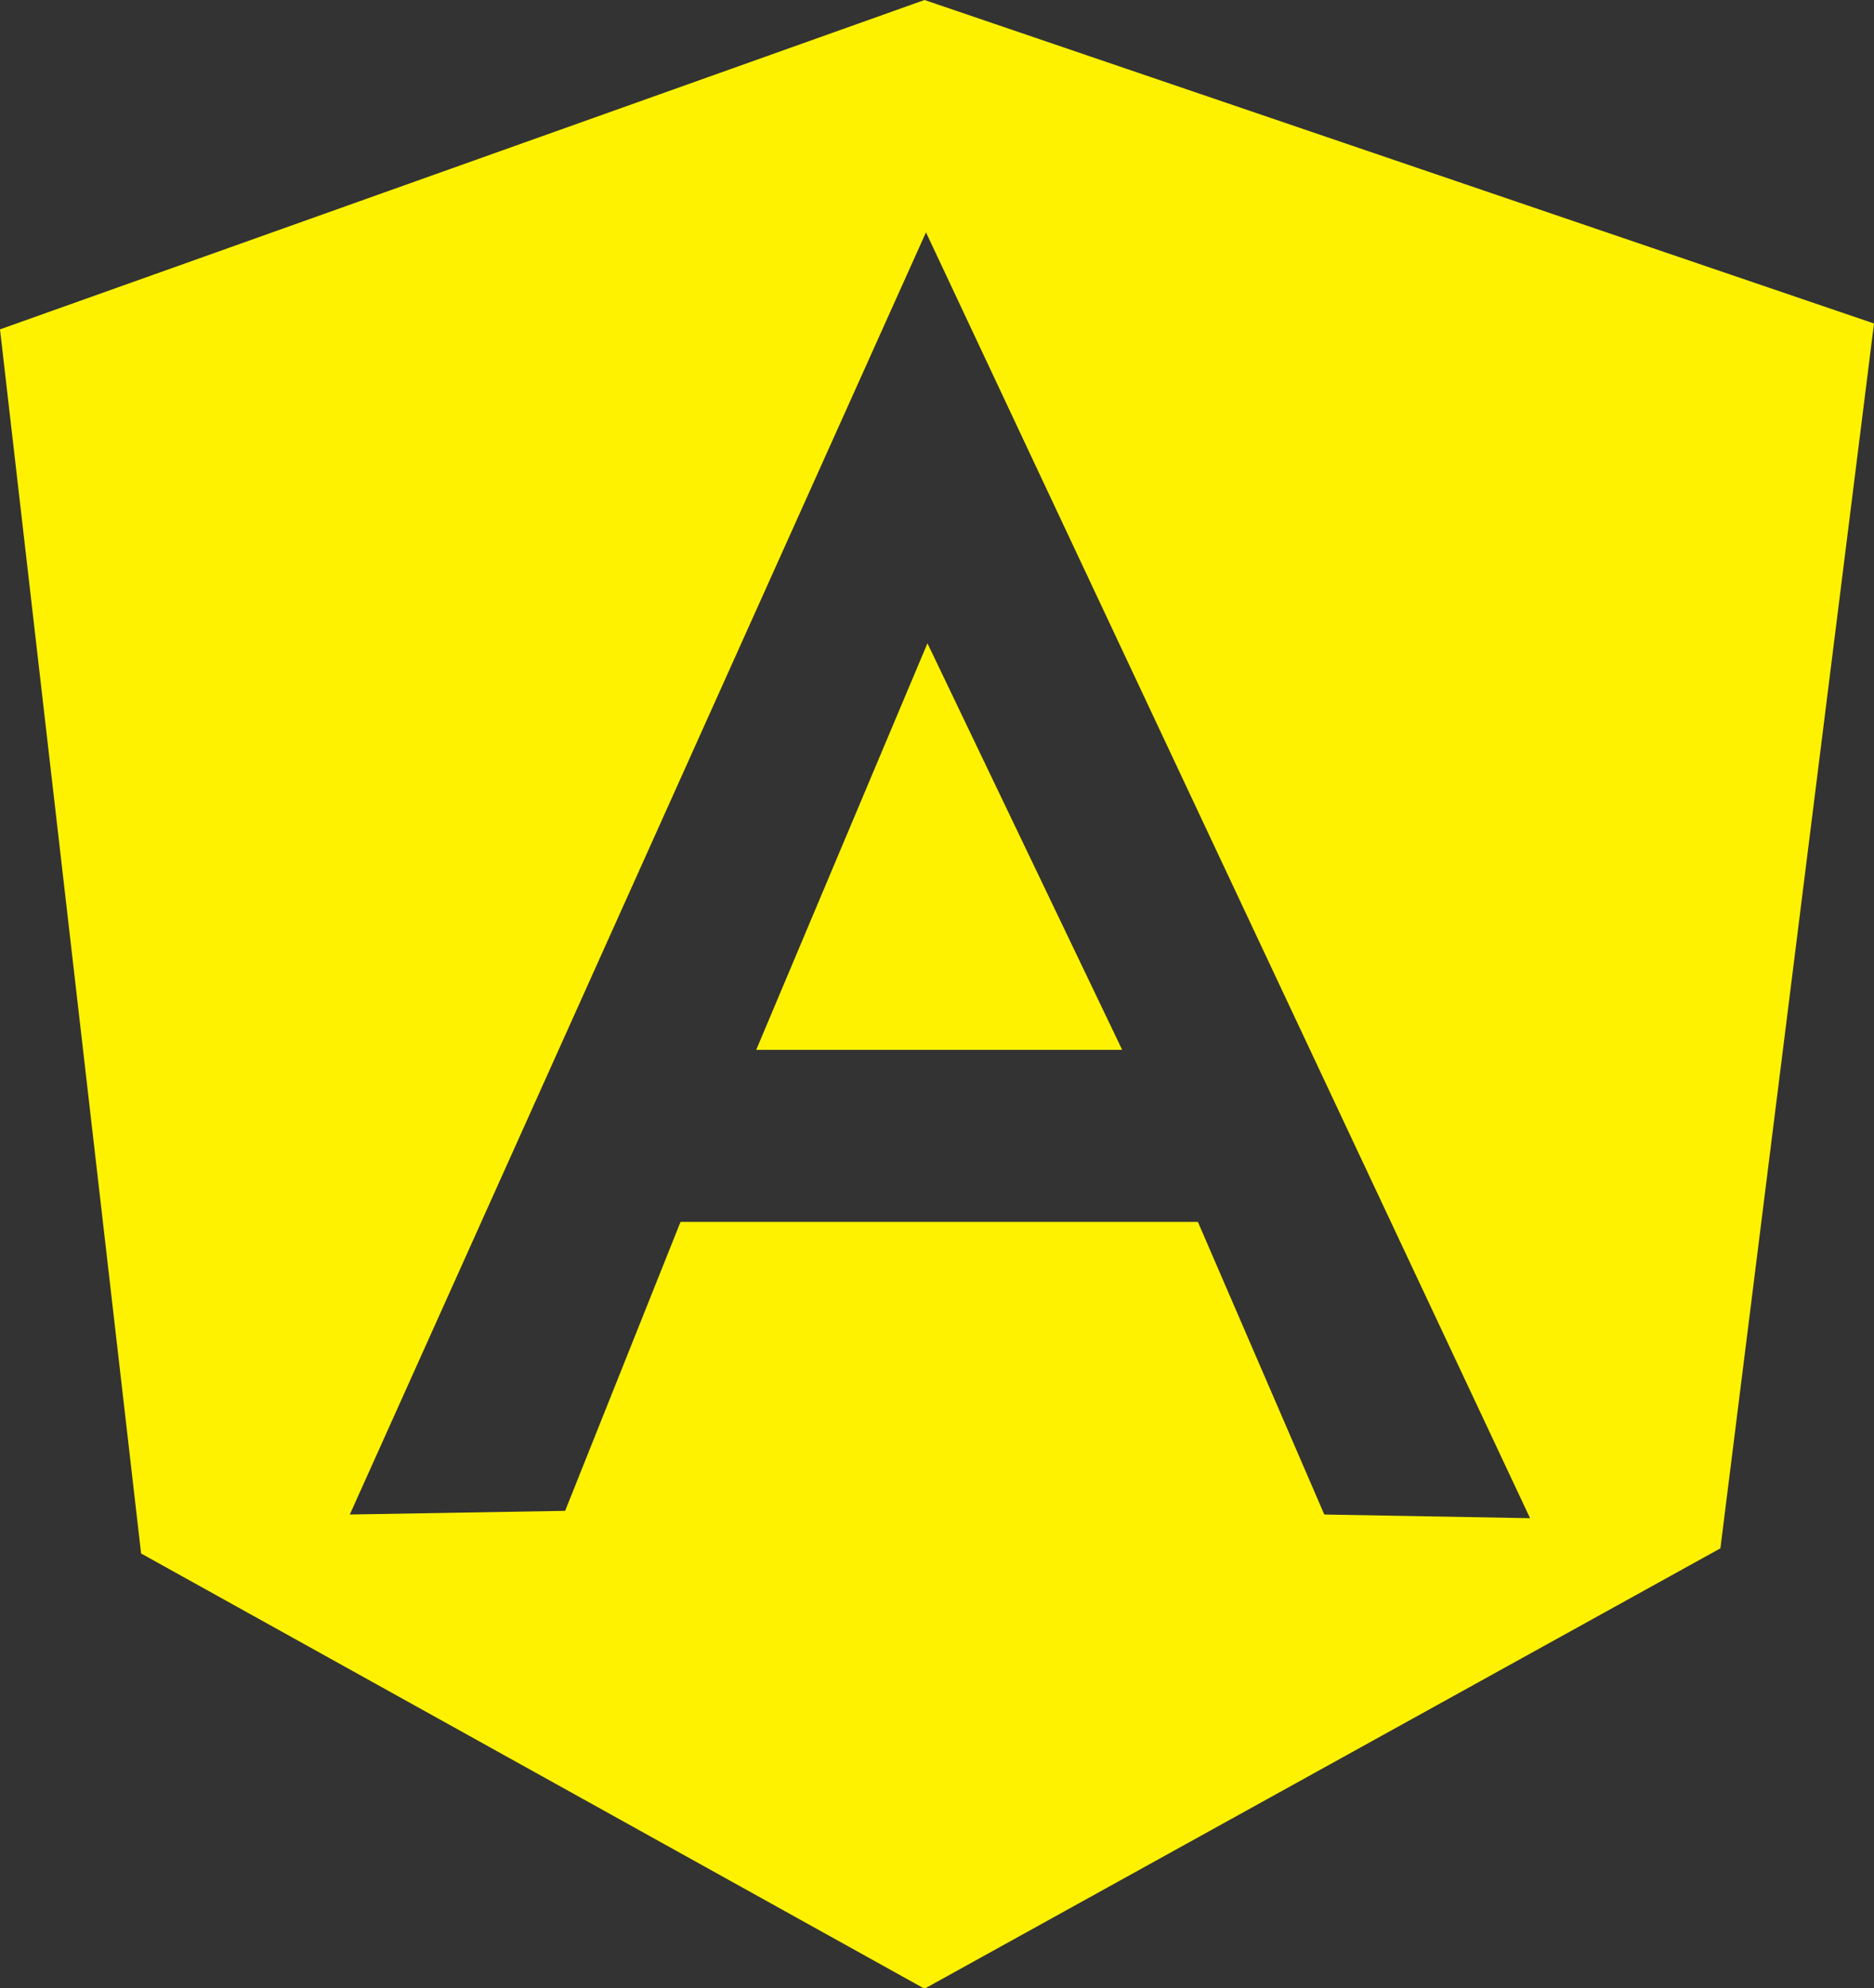 <?xml version="1.0" encoding="utf-8"?>
<!-- Generator: Adobe Illustrator 28.0.0, SVG Export Plug-In . SVG Version: 6.00 Build 0)  -->
<svg version="1.1" id="Layer_1" xmlns="http://www.w3.org/2000/svg" xmlns:xlink="http://www.w3.org/1999/xlink" x="0px" y="0px"
	 viewBox="0 0 255 270.4" style="enable-background:new 0 0 255 270.4;" xml:space="preserve">
<rect x="0" y="0" width="255" height="270.4" fill="#333333" stroke="none"/>
<style type="text/css">
	.st0{fill:#FFF200;}
</style>
<g>
	<path class="st0" d="M125.8,0L0,44.8l19.2,166.5l106.6,59.2l108.3-59.9L255,44L125.8,0z M180.2,206L163,166.2H92.6l-15.7,39.3
		L47.6,206L126,31.6l82.2,174.9L180.2,206z"/>
	<polygon class="st0" points="152.7,142.8 126.2,87.5 102.9,142.8 	"/>
</g>
</svg>
